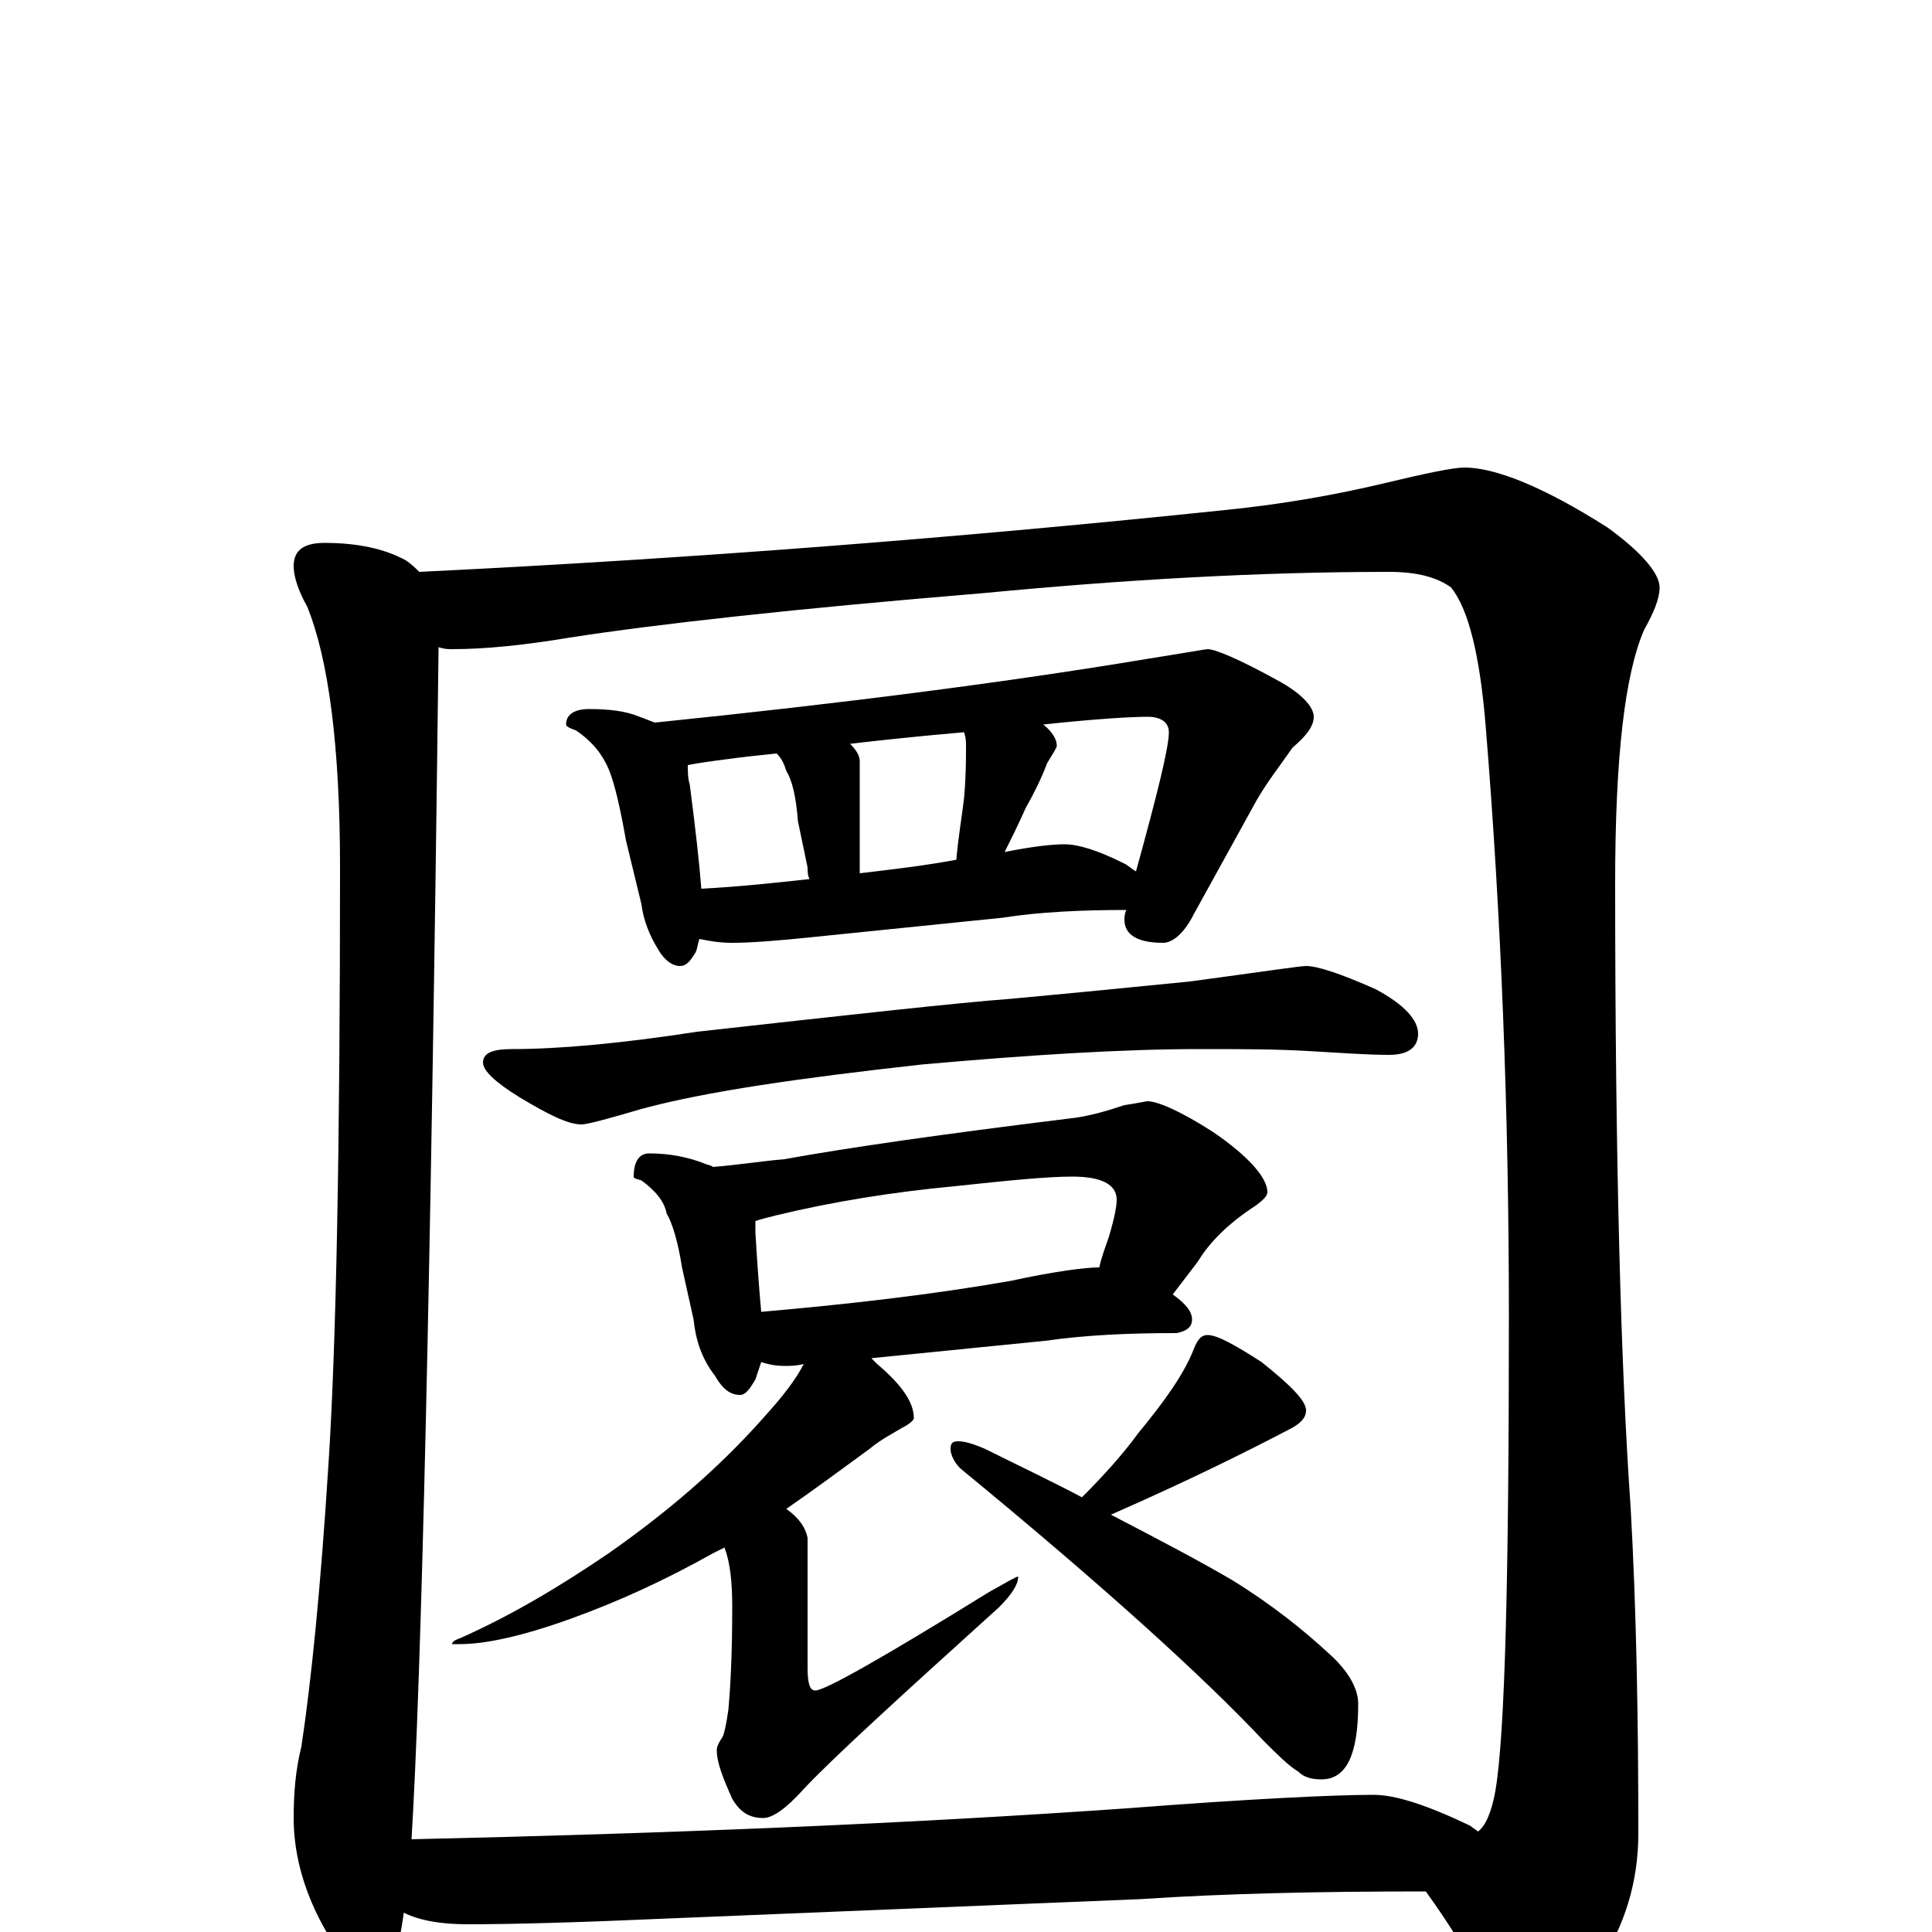<?xml version="1.0" encoding="utf-8" ?>
<!DOCTYPE svg PUBLIC "-//W3C//DTD SVG 1.1//EN" "http://www.w3.org/Graphics/SVG/1.1/DTD/svg11.dtd">
<svg version="1.1" id="Layer_1" xmlns="http://www.w3.org/2000/svg" xmlns:xlink="http://www.w3.org/1999/xlink" x="0px" y="145px" width="1000px" height="1000px" viewBox="0 0 1000 1000" enable-background="new 0 0 1000 1000" xml:space="preserve">
<g id="Layer_1">
<path id="glyph" transform="matrix(1 0 0 -1 0 1000)" d="M168,719C185,719 199,716 210,710C213,708 215,706 217,704C361,711 500,722 634,736C664,739 692,744 717,750C738,755 752,758 758,758C774,758 799,748 832,727C850,714 859,703 859,696C859,690 856,683 851,674C841,651 836,608 836,543C836,398 839,291 844,220C847,167 848,110 848,51C848,26 841,3 827,-18C814,-37 802,-46 789,-46C783,-46 777,-42 771,-33C762,-15 751,3 738,21C684,21 635,20 590,17l-244,-10C301,5 266,4 242,4C228,4 217,6 209,10C206,-12 202,-23 195,-23C186,-23 178,-15 169,0C158,19 152,39 152,59C152,72 153,84 156,96C161,129 166,178 170,242C174,303 176,406 176,551C176,614 170,659 159,686C154,695 152,702 152,707C152,715 157,719 168,719M213,48C346,51 469,56 583,64C648,69 691,71 711,71C722,71 738,66 761,55C762,54 764,53 765,52C769,55 772,62 774,73C779,102 781,184 781,319C781,424 777,526 769,624C766,661 760,685 751,696C744,701 734,704 719,704C652,704 582,700 509,693C412,685 340,677 295,670C271,666 251,664 234,664C232,664 230,664 227,665C223,334 218,129 213,48M305,633C315,633 324,632 331,629C334,628 336,627 339,626C437,636 522,647 594,659C613,662 624,664 625,664C629,664 641,659 661,648C674,641 680,634 680,629C680,624 676,619 669,613C662,603 655,594 650,585l-32,-58C613,517 607,512 602,512C589,512 582,516 582,524C582,525 582,527 583,529C560,529 538,528 519,525l-98,-10C402,513 388,512 379,512C372,512 367,513 362,514C361,511 361,509 360,507C357,502 355,500 352,500C348,500 344,503 341,508C336,516 333,524 332,532l-8,33C321,582 318,595 315,602C312,609 307,616 298,622C295,623 293,624 293,625C293,630 297,633 305,633M363,540C382,541 401,543 419,545C418,547 418,549 418,551l-5,24C412,588 410,596 407,601C406,604 405,607 402,610C392,609 383,608 376,607C368,606 361,605 356,604C356,601 356,597 357,594C360,571 362,553 363,540M445,548C462,550 479,552 495,555C496,567 498,578 499,587C500,598 500,607 500,614C500,616 500,618 499,621C476,619 457,617 440,615C443,612 445,609 445,606M520,559C535,562 545,563 551,563C558,563 568,560 582,553C584,552 586,550 588,549C599,589 605,613 605,621C605,626 601,629 594,629C586,629 568,628 540,625C545,621 547,617 547,614C547,613 545,610 542,605C539,597 535,589 531,582C527,573 523,565 520,559M676,500C682,500 694,496 712,488C727,480 734,472 734,465C734,458 729,454 719,454C708,454 694,455 677,456C660,457 642,457 621,457C581,457 533,454 477,449C414,442 365,435 332,426C315,421 304,418 301,418C294,418 284,423 269,432C256,440 250,446 250,450C250,455 255,457 265,457C290,457 322,460 361,466C442,475 496,481 523,483C545,485 576,488 616,492C653,497 673,500 676,500M336,403C347,403 356,401 364,398C366,397 368,397 369,396C382,397 394,399 406,400C439,406 488,413 553,421C563,422 573,425 582,428C589,429 593,430 594,430C599,430 611,425 628,414C647,401 656,390 656,383C656,381 654,379 650,376C636,367 626,357 620,347l-13,-17C614,325 617,321 617,317C617,313 614,311 609,310C584,310 562,309 541,306l-90,-9C452,296 453,295 454,294C467,283 473,274 473,266C473,265 471,263 467,261C462,258 456,255 450,250C435,239 420,228 407,219C414,214 417,209 418,204l0,-67C418,129 419,125 422,125C427,125 457,142 512,176C521,181 526,184 527,184C527,180 524,175 517,168C465,121 431,90 416,74C407,64 400,59 395,59C388,59 383,62 379,69C374,80 371,88 371,94C371,96 372,98 374,101C375,103 376,108 377,115C378,126 379,143 379,168C379,181 378,191 375,199C373,198 371,197 369,196C344,182 320,171 295,162C270,153 251,149 238,149l-4,0C234,150 235,151 238,152C265,164 290,179 315,196C345,217 372,240 395,266C405,277 412,286 416,294C412,293 409,293 406,293C401,293 397,294 394,295C393,292 392,289 391,286C388,281 386,278 383,278C378,278 374,281 370,288C363,297 360,307 359,317l-6,27C351,357 348,367 345,372C344,378 339,384 332,389C329,390 328,390 328,391C328,399 331,403 336,403M394,321C440,325 483,330 523,337C546,342 562,344 569,344C570,349 572,354 574,360C577,370 578,376 578,379C578,387 570,391 555,391C542,391 522,389 494,386C462,383 431,378 402,371C398,370 394,369 391,368C391,366 391,364 391,362C392,345 393,332 394,321M625,309C630,309 639,304 653,295C668,283 676,275 676,270C676,266 673,263 667,260C646,249 616,234 575,216C600,203 621,192 638,182C659,169 675,156 688,144C698,135 703,126 703,118C703,92 697,79 684,79C679,79 675,80 672,83C667,86 661,92 654,99C622,133 570,180 497,240C494,243 492,247 492,250C492,253 493,254 496,254C499,254 503,253 510,250C528,241 545,233 560,225C571,236 581,247 589,258C603,275 613,289 618,302C620,307 622,309 625,309z"/>
</g>
</svg>
